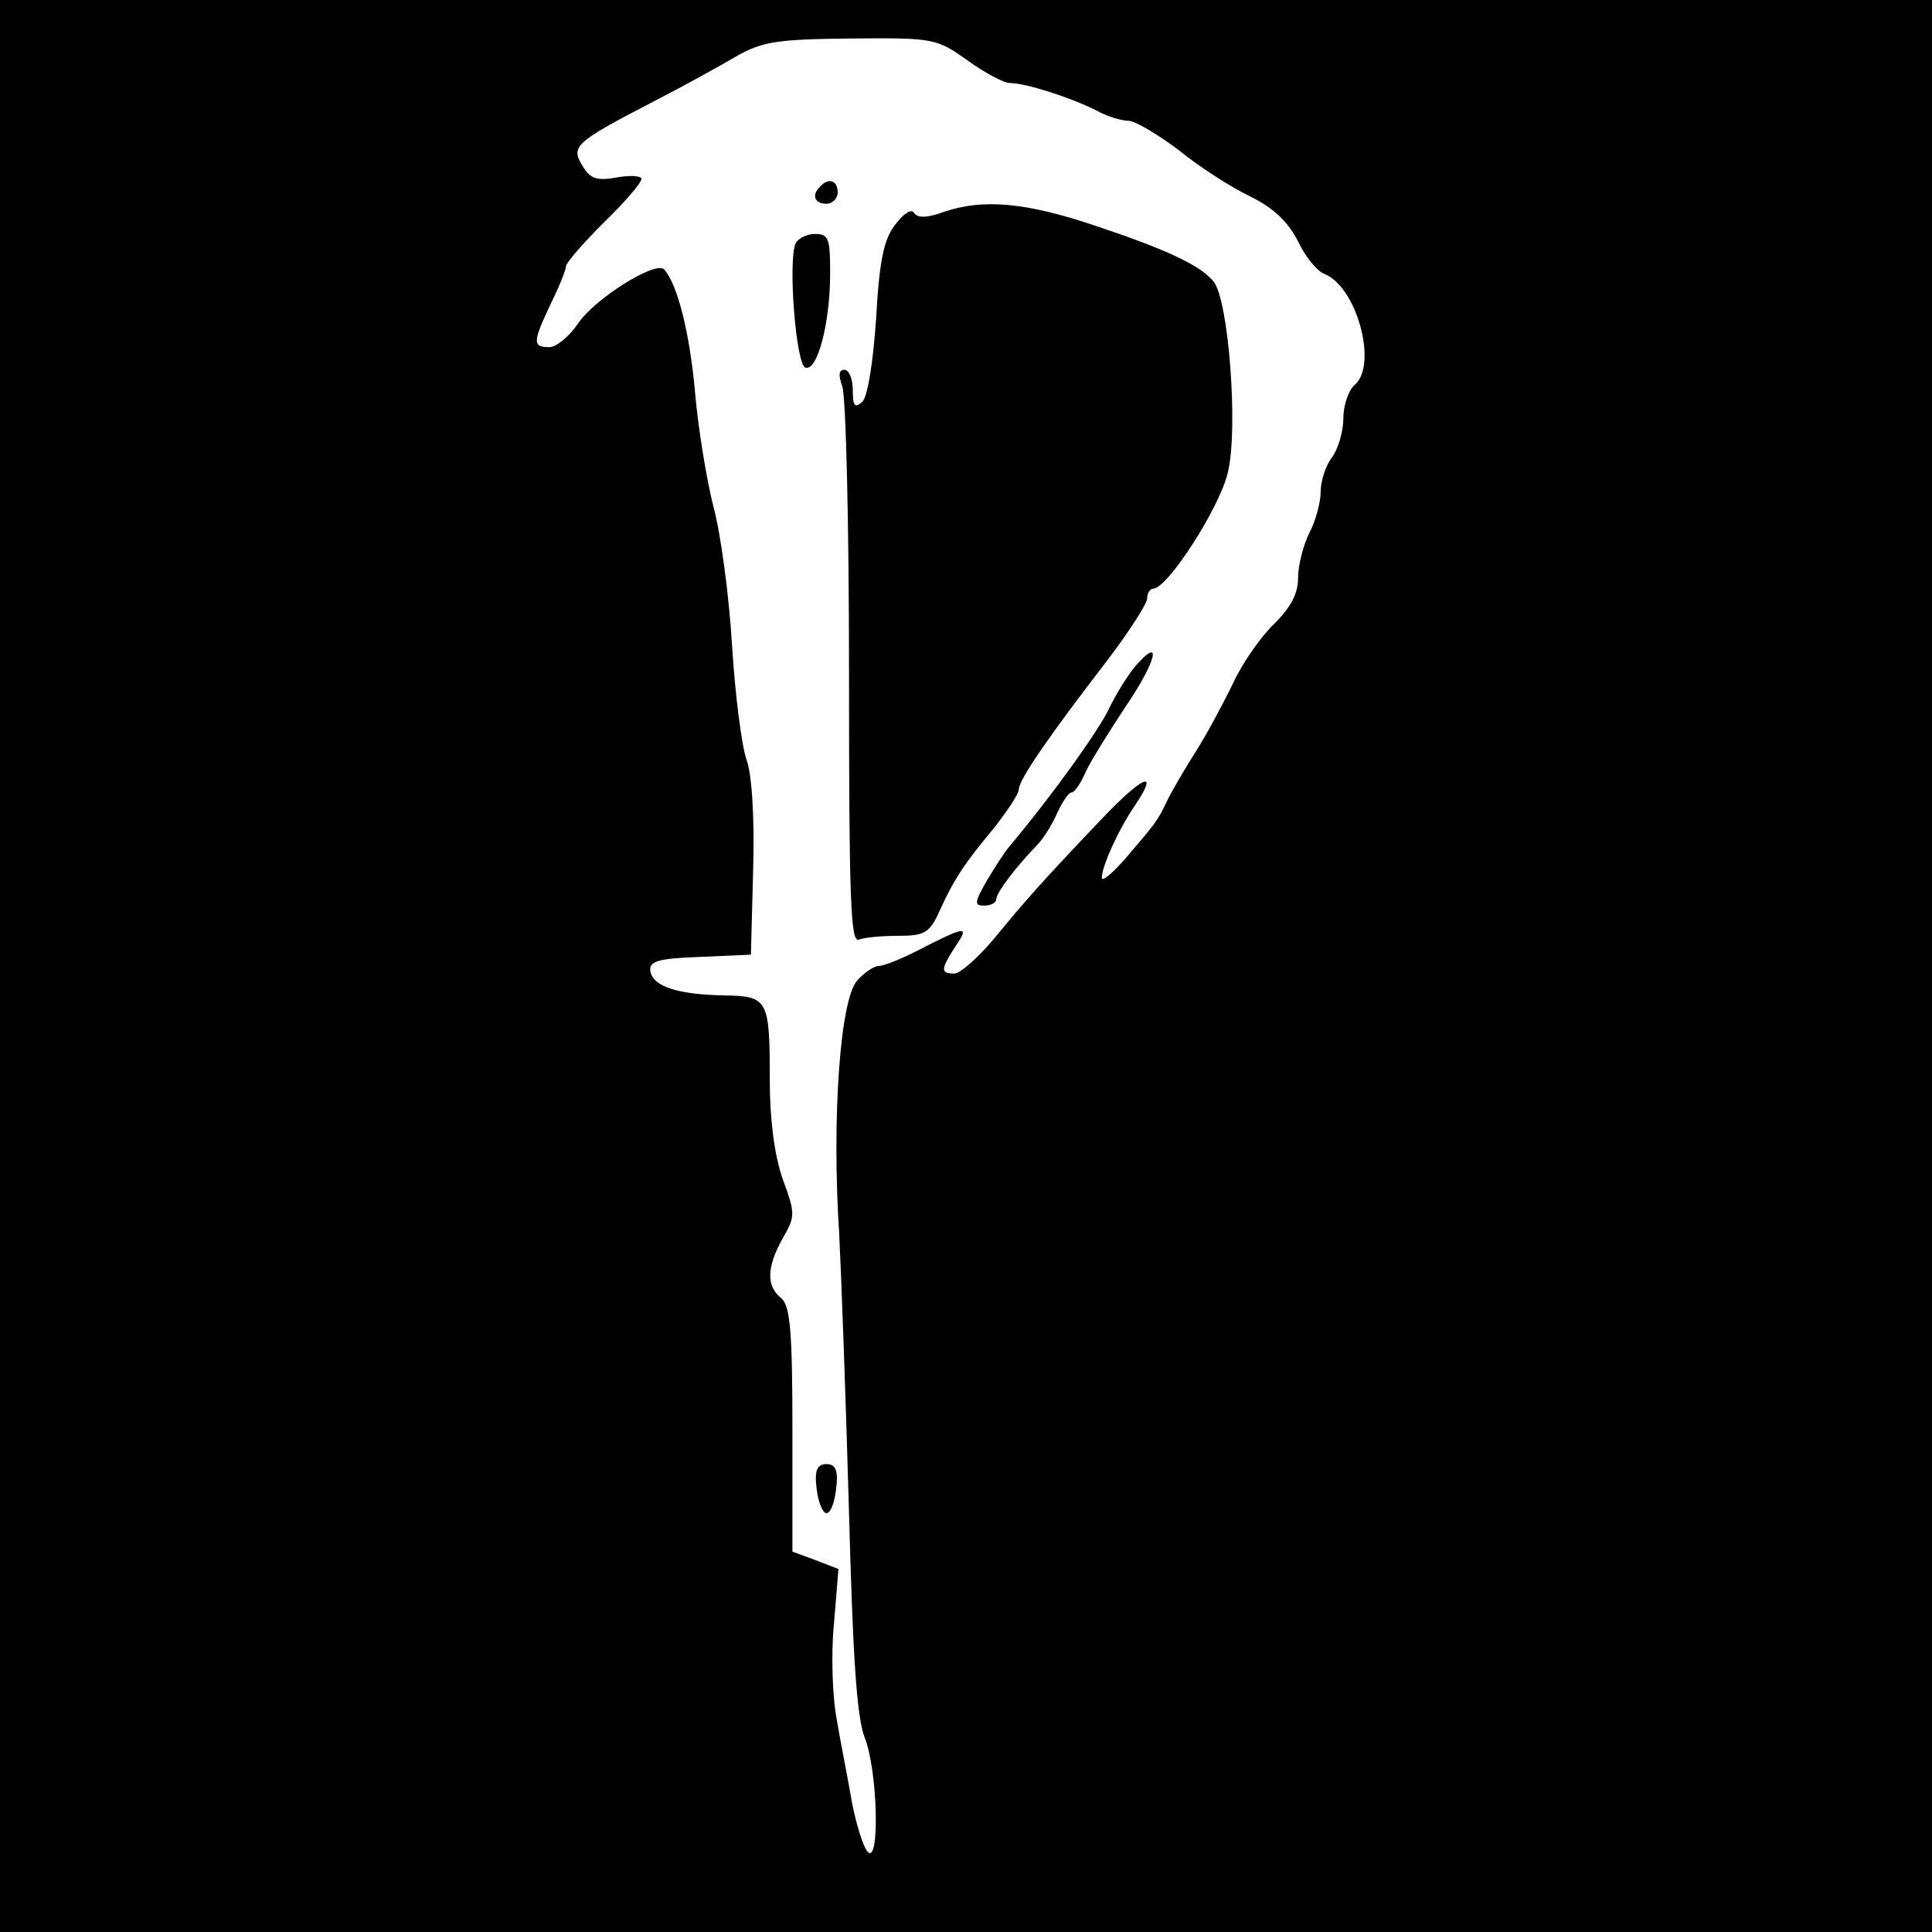 <?xml version="1.0" standalone="no"?>
<!DOCTYPE svg PUBLIC "-//W3C//DTD SVG 20010904//EN"
 "http://www.w3.org/TR/2001/REC-SVG-20010904/DTD/svg10.dtd">
<svg version="1.0" xmlns="http://www.w3.org/2000/svg"
 width="256pt" height="256pt" viewBox="0 0 256 256"
 preserveAspectRatio="xMidYMid meet">
<g transform="translate(0,256) scale(0.1,-0.1)"
fill="#000000" stroke="none">
<path d="M0 1280 l0 -1280 1280 0 1280 0 0 1280 0 1280 -1280 0 -1280 0 0
-1280z m1282 1200 c22 -16 48 -30 56 -30 21 0 80 -19 114 -36 14 -8 34 -14 43
-14 9 0 39 -18 67 -39 27 -22 69 -49 94 -61 31 -15 51 -34 64 -60 10 -21 26
-40 35 -43 43 -17 71 -121 40 -147 -8 -7 -15 -27 -15 -44 0 -18 -7 -41 -15
-52 -8 -10 -15 -31 -15 -45 0 -15 -7 -40 -15 -55 -8 -16 -15 -43 -15 -60 0
-21 -10 -39 -31 -60 -17 -16 -42 -51 -55 -79 -13 -27 -35 -68 -49 -90 -14 -22
-31 -51 -38 -65 -13 -28 -16 -31 -57 -79 -17 -19 -30 -30 -30 -24 0 15 22 64
44 96 33 49 10 39 -45 -19 -81 -85 -100 -107 -142 -158 -21 -25 -45 -46 -52
-46 -19 0 -19 5 1 36 19 28 15 28 -53 -7 -20 -10 -42 -19 -49 -19 -6 0 -19 -9
-28 -19 -23 -25 -34 -184 -24 -336 3 -60 9 -227 13 -370 5 -187 10 -271 21
-298 17 -44 20 -167 4 -151 -6 6 -15 35 -21 65 -5 30 -15 79 -20 109 -6 30 -8
88 -4 128 l6 73 -31 12 -30 11 0 162 c0 131 -3 164 -15 174 -20 16 -19 41 2
79 17 29 17 33 0 79 -11 32 -17 79 -17 130 0 107 -2 112 -59 113 -63 1 -95 12
-99 31 -3 14 8 18 65 20 l68 3 3 114 c2 70 -2 127 -9 145 -6 17 -15 85 -19
151 -4 66 -15 149 -25 185 -9 36 -20 103 -24 150 -7 78 -23 143 -41 163 -11
12 -93 -39 -115 -73 -11 -16 -28 -30 -37 -30 -23 0 -22 7 2 58 11 22 20 45 20
49 0 5 23 31 50 58 28 27 50 53 50 58 0 4 -15 5 -32 2 -27 -5 -36 -2 -46 15
-16 26 -11 31 93 85 39 20 88 47 110 60 35 20 54 23 153 24 110 1 113 0 154
-29z"/>
<path d="M1087 2313 c-12 -11 -8 -23 8 -23 8 0 15 7 15 15 0 16 -12 20 -23 8z"/>
<path d="M1186 2262 c-15 -19 -21 -49 -25 -123 -4 -58 -11 -103 -18 -111 -10
-9 -13 -7 -13 15 0 15 -5 27 -11 27 -8 0 -8 -7 -3 -22 5 -13 9 -184 9 -381 0
-297 2 -357 13 -352 8 3 31 5 53 5 34 0 41 4 54 33 19 42 33 63 73 111 17 22
32 44 32 50 0 13 41 72 118 172 28 37 52 74 52 81 0 7 4 13 8 13 19 0 88 107
99 154 14 58 1 229 -19 253 -17 21 -61 42 -157 74 -92 31 -149 36 -201 18 -22
-8 -34 -8 -39 -1 -3 6 -14 -1 -25 -16z"/>
<path d="M1054 2237 c-10 -26 1 -160 13 -164 16 -6 33 59 33 125 0 46 -2 52
-20 52 -11 0 -23 -6 -26 -13z"/>
<path d="M1505 1678 c-11 -13 -27 -39 -36 -58 -14 -29 -74 -113 -131 -181 -7
-8 -21 -30 -31 -47 -16 -28 -16 -32 -3 -32 9 0 16 4 16 8 0 9 25 42 54 72 8 8
20 27 27 43 7 15 15 27 19 27 4 0 12 12 19 28 7 15 31 53 52 85 41 60 50 96
14 55z"/>
<path d="M1082 588 c2 -18 8 -33 13 -33 6 0 11 15 13 33 3 24 -1 32 -13 32
-12 0 -16 -8 -13 -32z"/>
</g>
</svg>
